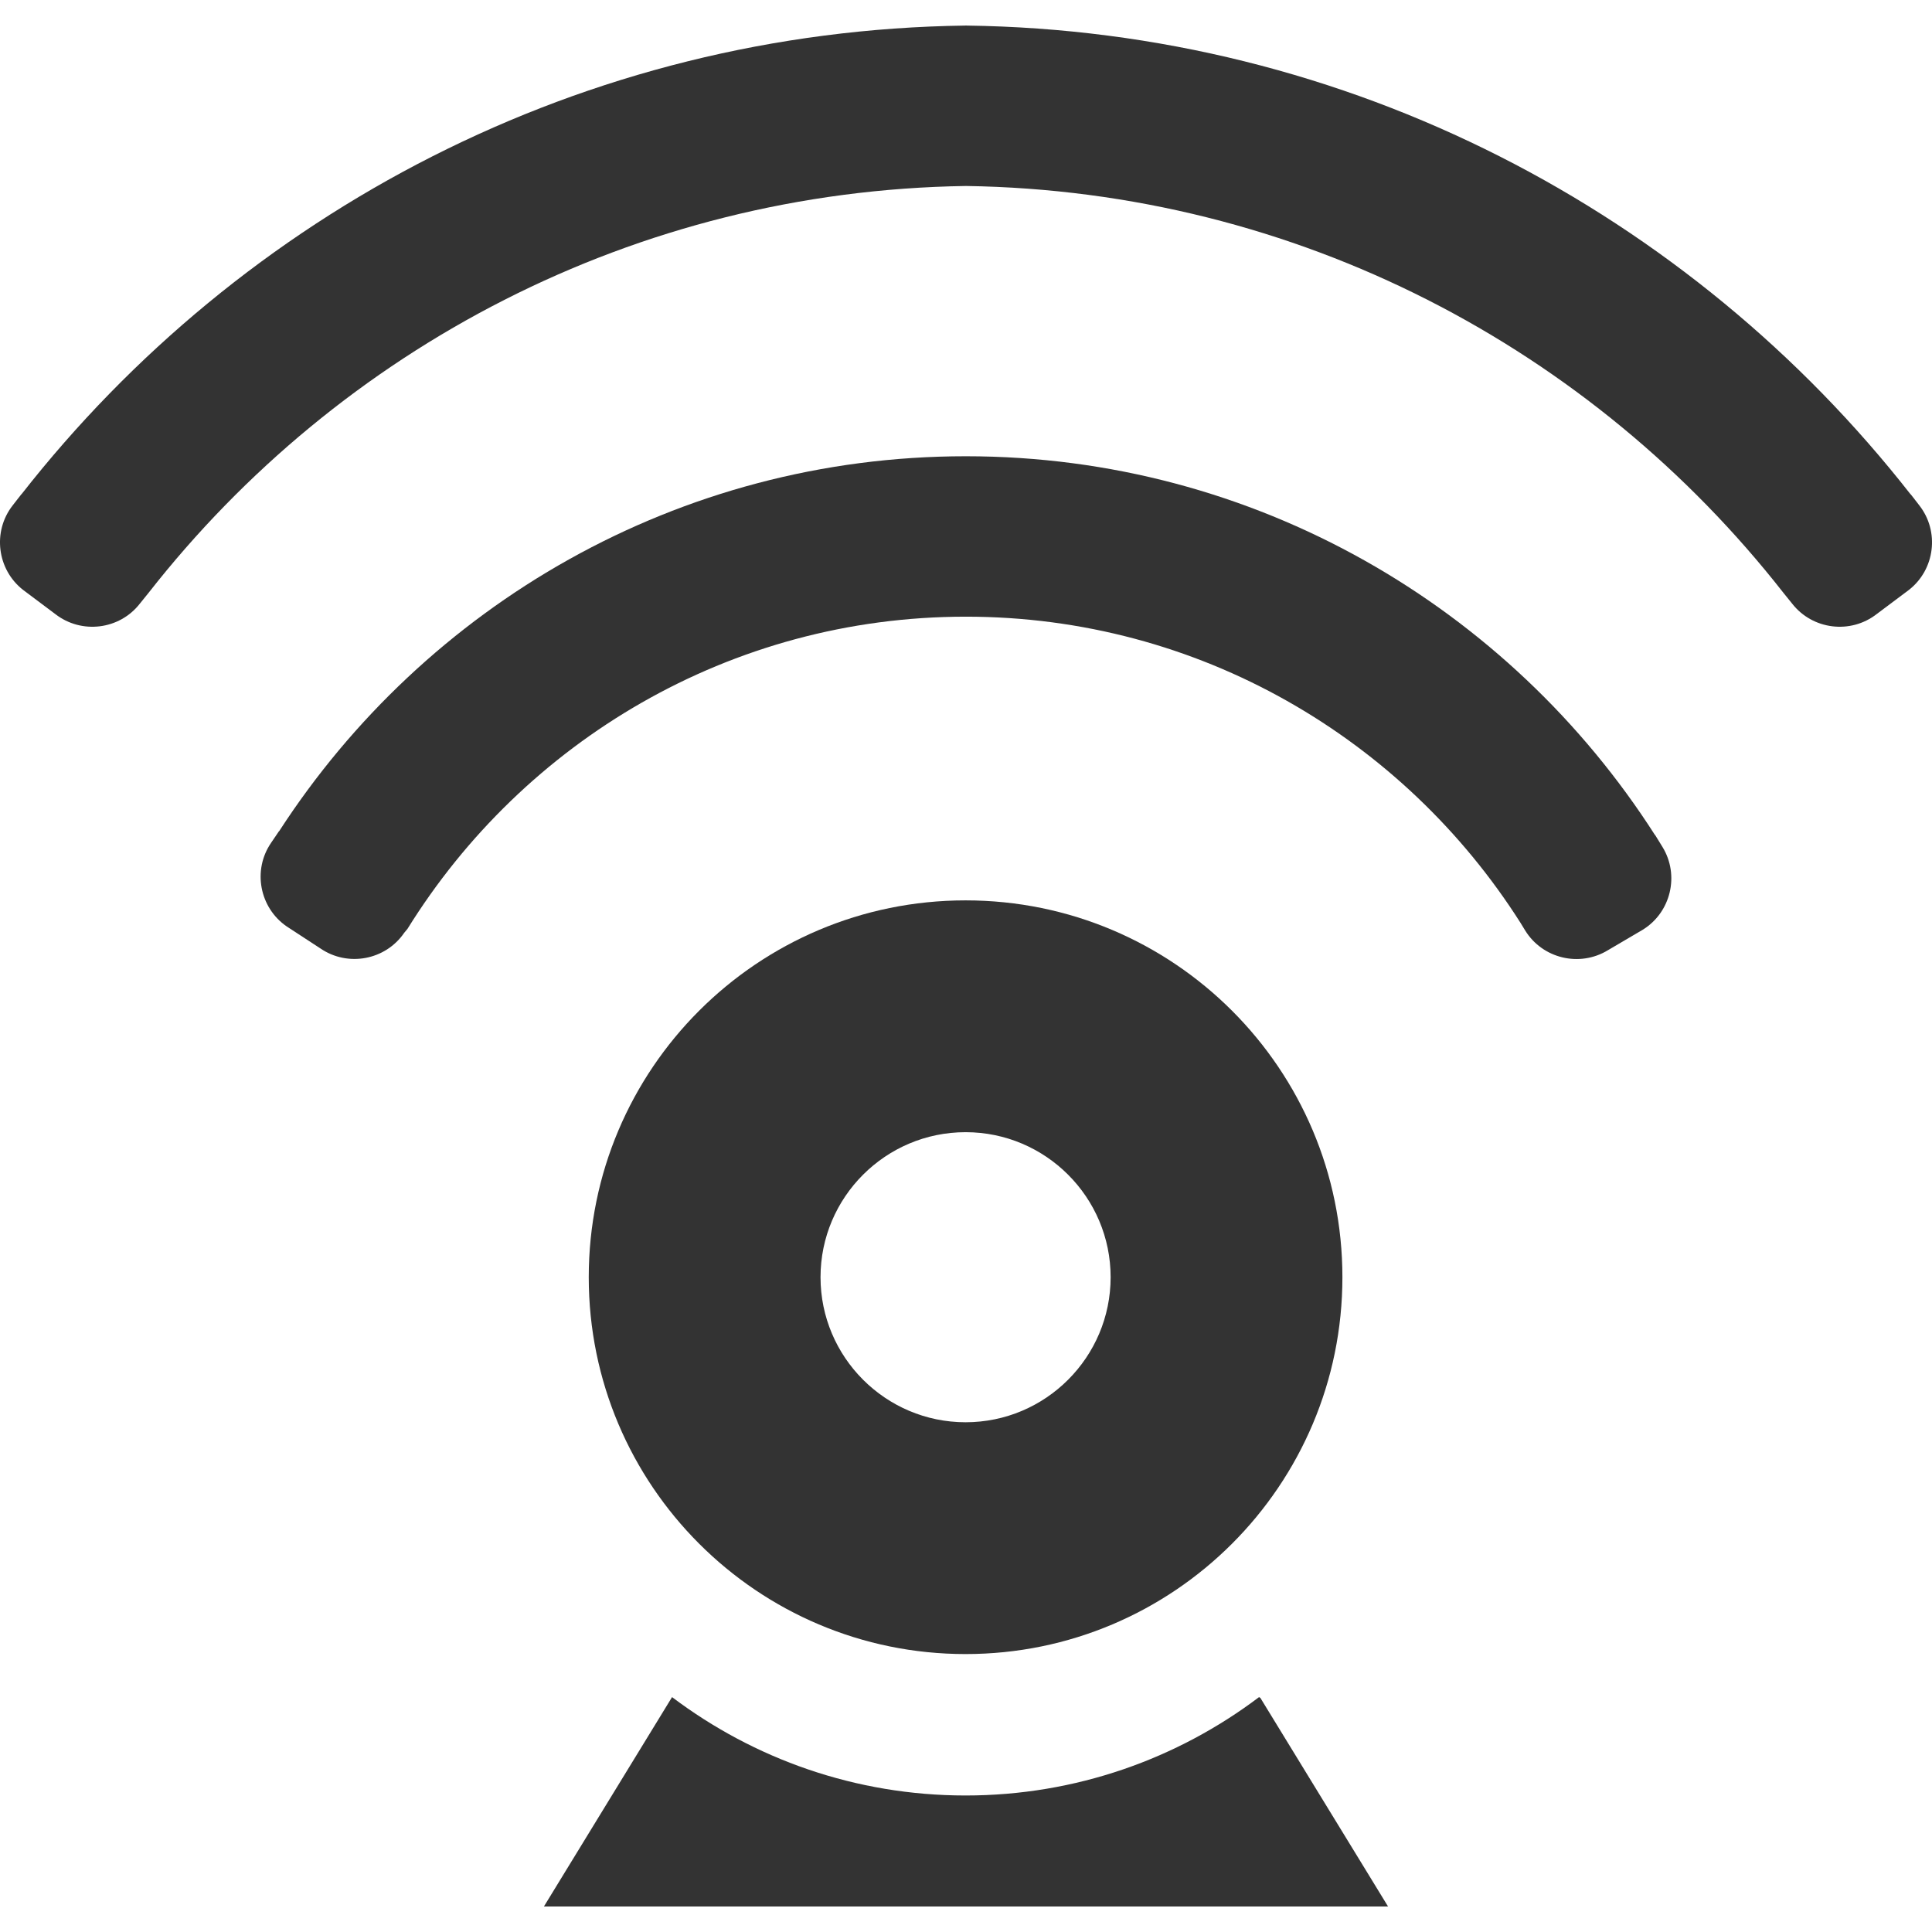 <?xml version="1.0" encoding="iso-8859-1"?>
<!-- Generator: Adobe Illustrator 14.0.0, SVG Export Plug-In . SVG Version: 6.00 Build 43363)  -->
<!DOCTYPE svg PUBLIC "-//W3C//DTD SVG 1.1//EN" "http://www.w3.org/Graphics/SVG/1.1/DTD/svg11.dtd">
<svg version="1.1" id="icon-m-content-podcast-video-layer"
	 xmlns="http://www.w3.org/2000/svg" xmlns:xlink="http://www.w3.org/1999/xlink" x="0px" y="0px" width="64px" height="64px"
	 viewBox="0 0 64 64" style="enable-background:new 0 0 64 64;" xml:space="preserve">
<g id="icon-m-content-podcast-video">
	<rect style="fill:none;" width="64.001" height="64"/>
	<path style="fill:#333333;" d="M31.986,54.793c6.896,0,12.483-5.59,12.483-12.483c0-6.896-5.588-12.484-12.483-12.484
		c-6.895,0-12.483,5.589-12.483,12.484C19.503,49.203,25.092,54.793,31.986,54.793z M31.986,37.505c2.651,0,4.805,2.155,4.805,4.804
		s-2.153,4.805-4.805,4.805c-2.649,0-4.805-2.156-4.805-4.805S29.337,37.505,31.986,37.505z"/>
	<path style="fill:#333333;" d="M41.708,56.219c-2.707,2.044-6.074,3.259-9.722,3.259c-3.647,0-7.015-1.215-9.723-3.259
		c0,0-0.001,0-0.001,0.001l-4.244,6.935h27.963l-4.229-6.909C41.738,56.237,41.724,56.228,41.708,56.219z"/>
	<path style="fill:#333333;" d="M13.498,30.77c3.845-6.195,10.684-10.342,18.496-10.342c7.729,0,14.509,4.055,18.374,10.141
		l0.153,0.251c0.576,0.937,1.808,1.229,2.745,0.656l1.15-0.676c0.935-0.574,1.229-1.809,0.656-2.743l-0.244-0.397l-0.004,0.003
		c-4.818-7.533-13.244-12.549-22.831-12.549c-9.534,0-17.915,4.959-22.747,12.422l-0.004-0.002l-0.262,0.386
		c-0.62,0.904-0.385,2.151,0.52,2.771l1.118,0.73c0.907,0.618,2.152,0.385,2.772-0.521"/>
	<path style="fill:#333333;" d="M63.58,16.742l-0.163-0.211h0.002c-0.014-0.016-0.025-0.03-0.037-0.045l-0.088-0.113l-0.004,0.002
		c-7.296-9.32-18.584-15.36-31.273-15.528V0.845c-0.006,0-0.011,0.001-0.017,0.001s-0.011-0.001-0.017-0.001v0.002
		C19.295,1.015,8.006,7.055,0.71,16.375l-0.003-0.002l-0.087,0.113c-0.012,0.015-0.024,0.029-0.037,0.045h0.001L0.42,16.742
		c-0.675,0.863-0.52,2.123,0.344,2.799l1.068,0.801c0.867,0.674,2.125,0.521,2.8-0.345l0.29-0.359
		C11.245,11.563,21.011,6.323,32,6.161c10.989,0.162,20.755,5.402,27.078,13.477l0.29,0.359c0.676,0.865,1.934,1.019,2.799,0.345
		l1.069-0.801C64.101,18.865,64.255,17.605,63.58,16.742z"/>
</g>
</svg>
